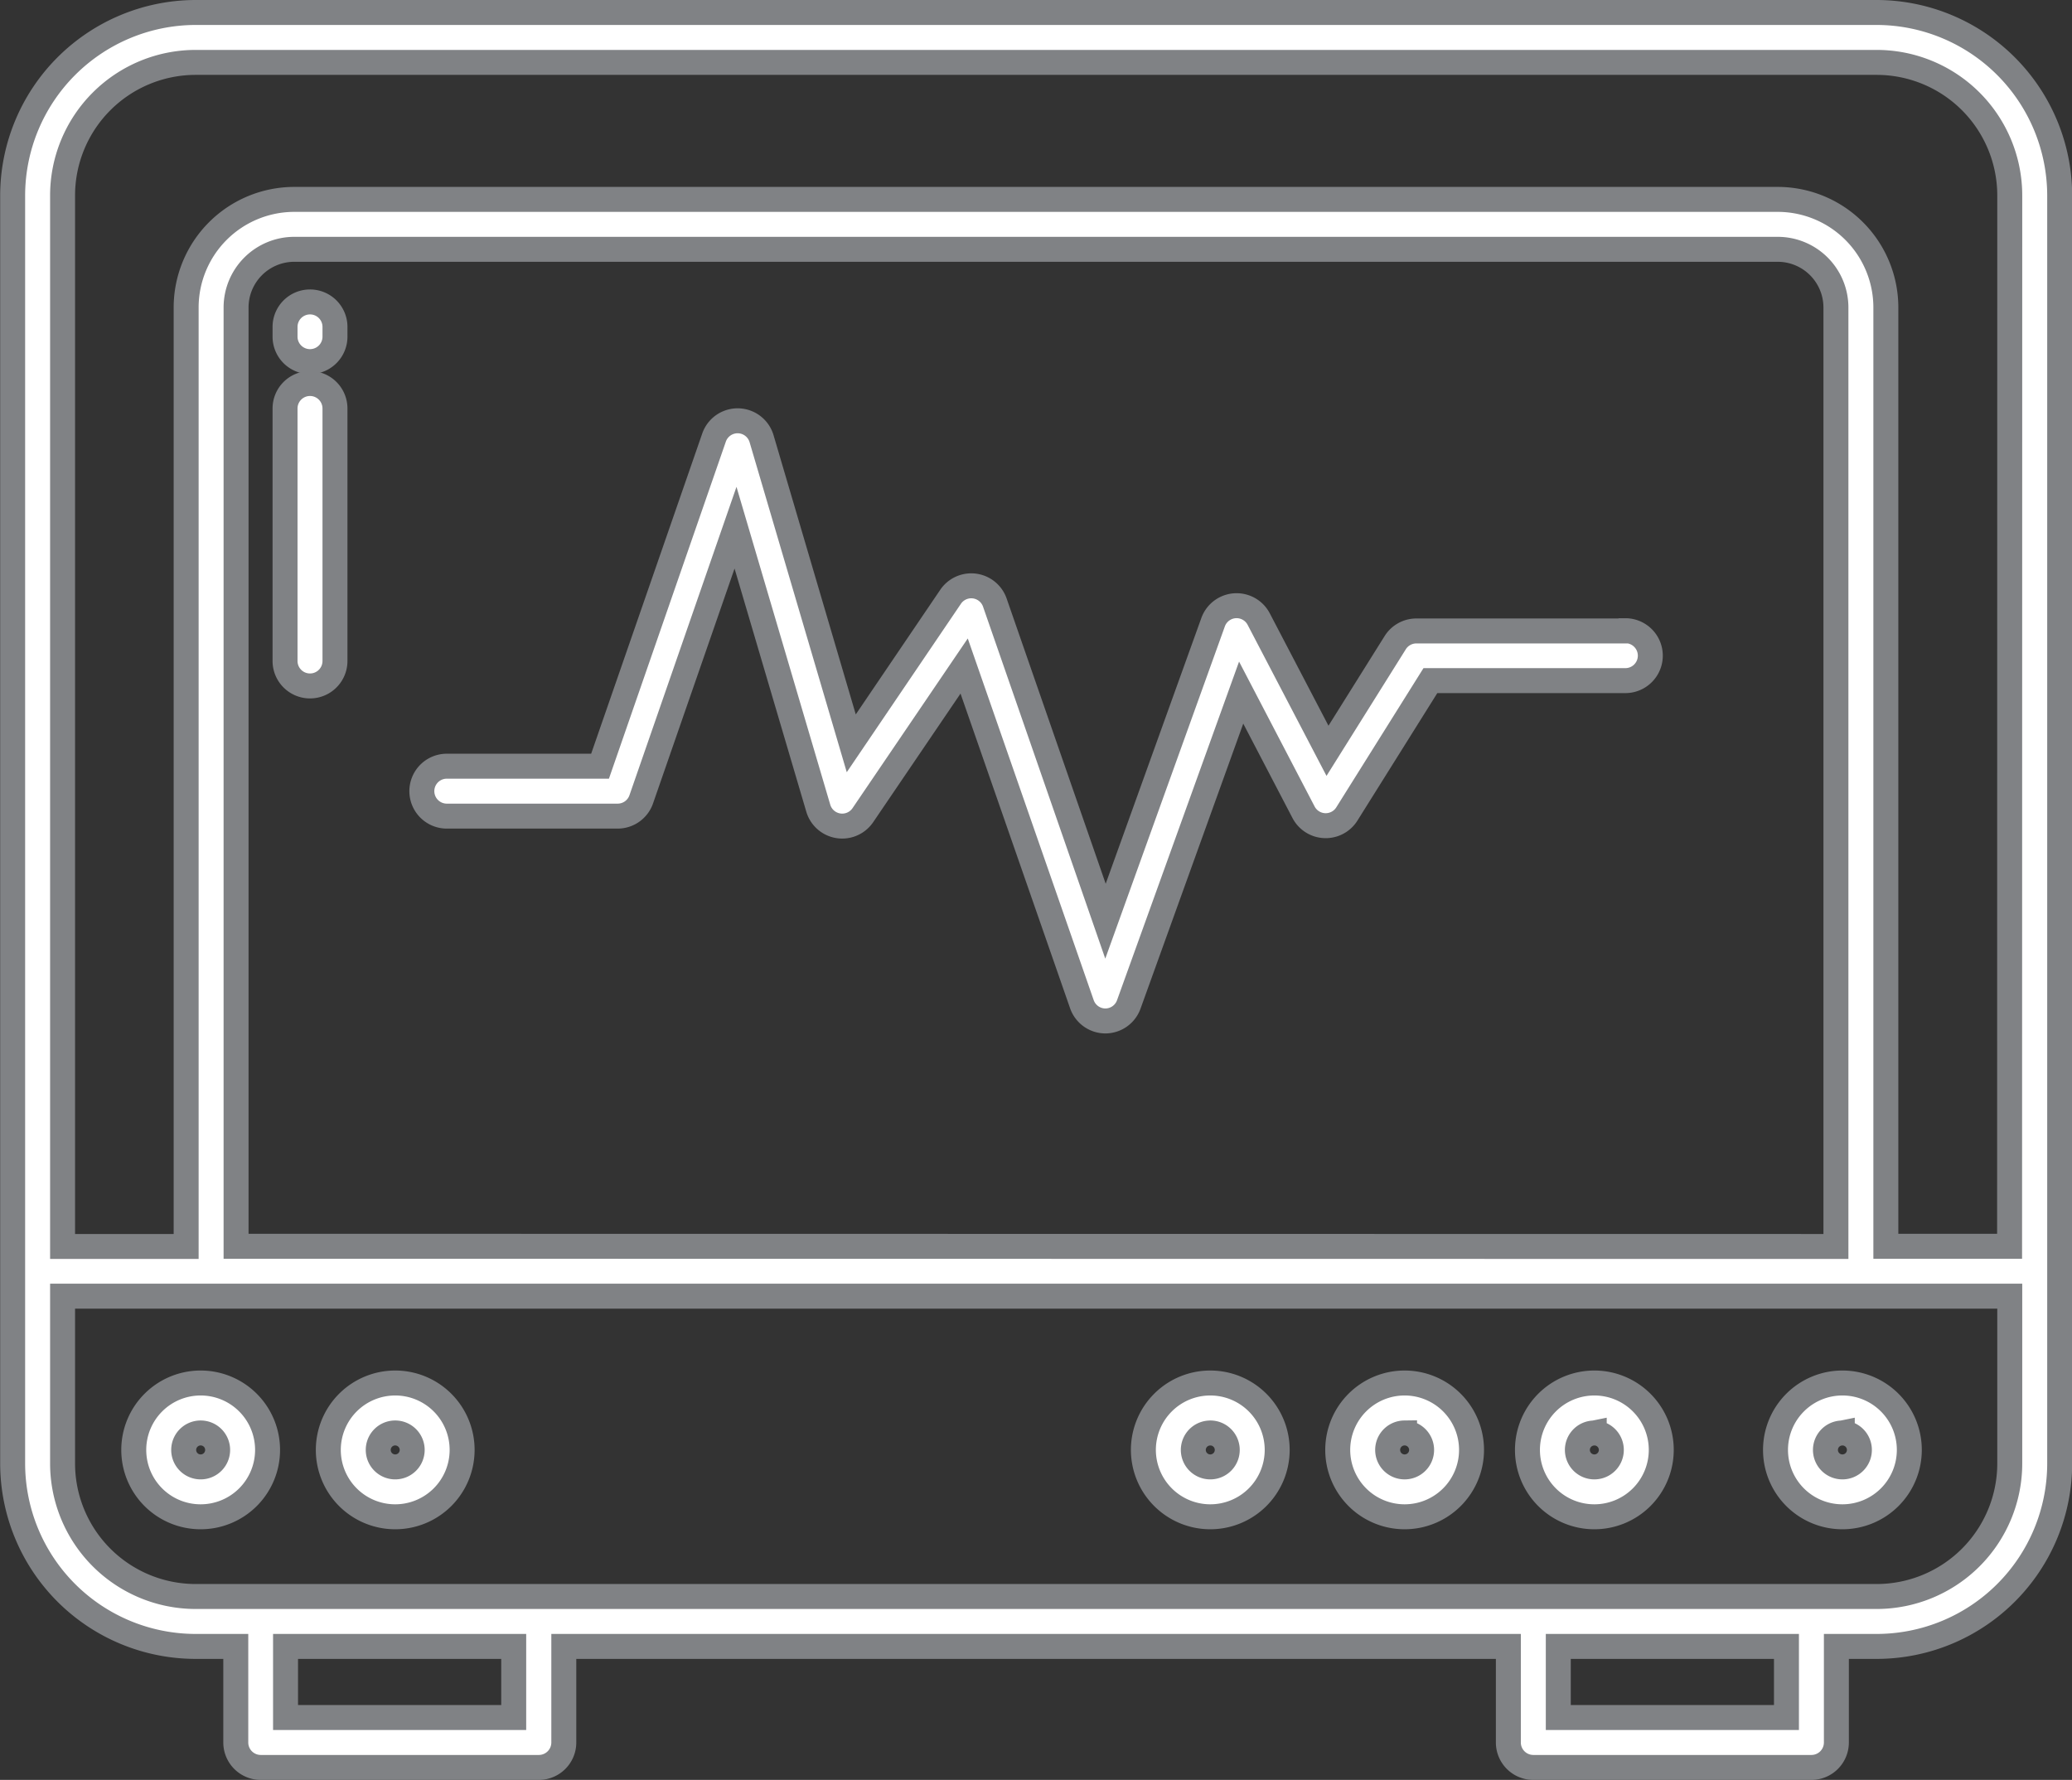 <svg id="Layer_1" data-name="Layer 1" xmlns="http://www.w3.org/2000/svg" viewBox="0 0 498 427.86"><rect x="0" y="0" width="498" height="427.86" fill="#333333" stroke="none"/><defs><style>.cls-1{fill:#fff;stroke:#808285;stroke-miterlimit:10;stroke-width:6px;}</style></defs><title>icon-7</title><g id="Layer_1-2" data-name="Layer 1-2"><path class="cls-1" d="M391.57,153.48H341.39a6,6,0,0,0-5.09,2.81l-16.28,26-16.51-31.62a6,6,0,0,0-11,.75l-25.85,71.83-26.59-76.58a6,6,0,0,0-10.64-1.4l-23.87,35.22L184,107.26a6,6,0,0,0-11.42-.27l-27.4,79H108.35a6,6,0,0,0,0,12H149.4a6,6,0,0,0,5.67-4l22.67-65.33,19.9,67.46a6,6,0,0,0,10.72,1.62l24.33-35.83L261,243.23a6,6,0,0,0,5.63,4h0a6,6,0,0,0,5.64-4l27-74.93,15,28.77a6,6,0,0,0,8.09,2.54,5.92,5.92,0,0,0,2.31-2.13l20.08-32.06h46.86a6,6,0,0,0,0-12Z" transform="translate(-0.96 -1.81)"/><path class="cls-1" d="M452,4.81H48a44.06,44.06,0,0,0-44,44V353.58a44,44,0,0,0,44,44h9.63v23.09a6,6,0,0,0,6,6h66.84a6,6,0,0,0,6-6h0V397.58H363.49v23.09a6,6,0,0,0,6,6h66.84a6,6,0,0,0,6-6h0V397.58H452a44,44,0,0,0,44-44V48.81A44.06,44.06,0,0,0,452,4.81ZM124.43,414.67H69.59V397.58h54.84Zm305.9,0H375.49V397.58h54.84ZM484,353.58a32,32,0,0,1-32,32H48a32,32,0,0,1-32-32V313.39H484ZM57.7,301.39V75.74a14,14,0,0,1,14-14H428.22a14,14,0,0,1,14,14h0v225.7Zm426.26,0H454.22V75.74a26,26,0,0,0-26-26H71.7a26,26,0,0,0-26,26v225.7H16V48.81a32,32,0,0,1,32-32H452a32,32,0,0,1,32,32Z" transform="translate(-0.96 -1.81)"/><path class="cls-1" d="M49.11,366.42a16.08,16.08,0,1,0-16-16.16v.06h0A16.06,16.06,0,0,0,49.11,366.42Zm0-20.15a4.08,4.08,0,1,1-4,4.16v-.07h0A4.08,4.08,0,0,1,49.11,346.27Z" transform="translate(-0.96 -1.81)"/><path class="cls-1" d="M95.87,366.42a16.08,16.08,0,1,0-16-16.16v.06h0A16.07,16.07,0,0,0,95.87,366.42Zm0-20.15a4.08,4.08,0,1,1-4,4.16v-.06h0A4.07,4.07,0,0,1,95.87,346.27Z" transform="translate(-0.96 -1.81)"/><path class="cls-1" d="M291.77,366.42a16.08,16.08,0,1,0-16-16.11h0A16.09,16.09,0,0,0,291.77,366.42Zm0-20.15a4.08,4.08,0,1,1-4,4.11h0a4.07,4.07,0,0,1,4-4.1Z" transform="translate(-0.96 -1.81)"/><path class="cls-1" d="M338.54,366.42a16.08,16.08,0,1,0-16.06-16.1h0A16.08,16.08,0,0,0,338.54,366.42Zm0-20.15a4.08,4.08,0,1,1-4.06,4.1h0a4.07,4.07,0,0,1,4-4.1Z" transform="translate(-0.96 -1.81)"/><path class="cls-1" d="M384.13,366.42a16.08,16.08,0,1,0-16.05-16.11h0a16.07,16.07,0,0,0,16.05,16.11Zm0-20.15a4.08,4.08,0,1,1-4.05,4.11h0a4.07,4.07,0,0,1,4-4.1Z" transform="translate(-0.96 -1.81)"/><path class="cls-1" d="M443.75,366.42a16.08,16.08,0,1,0-16.05-16.11h0a16.07,16.07,0,0,0,16.05,16.11Zm0-20.15a4.08,4.08,0,1,1-4.05,4.11h0a4.07,4.07,0,0,1,4-4.1Z" transform="translate(-0.96 -1.81)"/><path class="cls-1" d="M75.47,74.39a6,6,0,0,0-6,6h0v2.35a6,6,0,0,0,12,0V80.38A6,6,0,0,0,75.47,74.39Z" transform="translate(-0.96 -1.81)"/><path class="cls-1" d="M75.47,94a6,6,0,0,0-6,6v60.7a6,6,0,0,0,12,0V100A6,6,0,0,0,75.47,94Z" transform="translate(-0.96 -1.81)"/></g></svg>